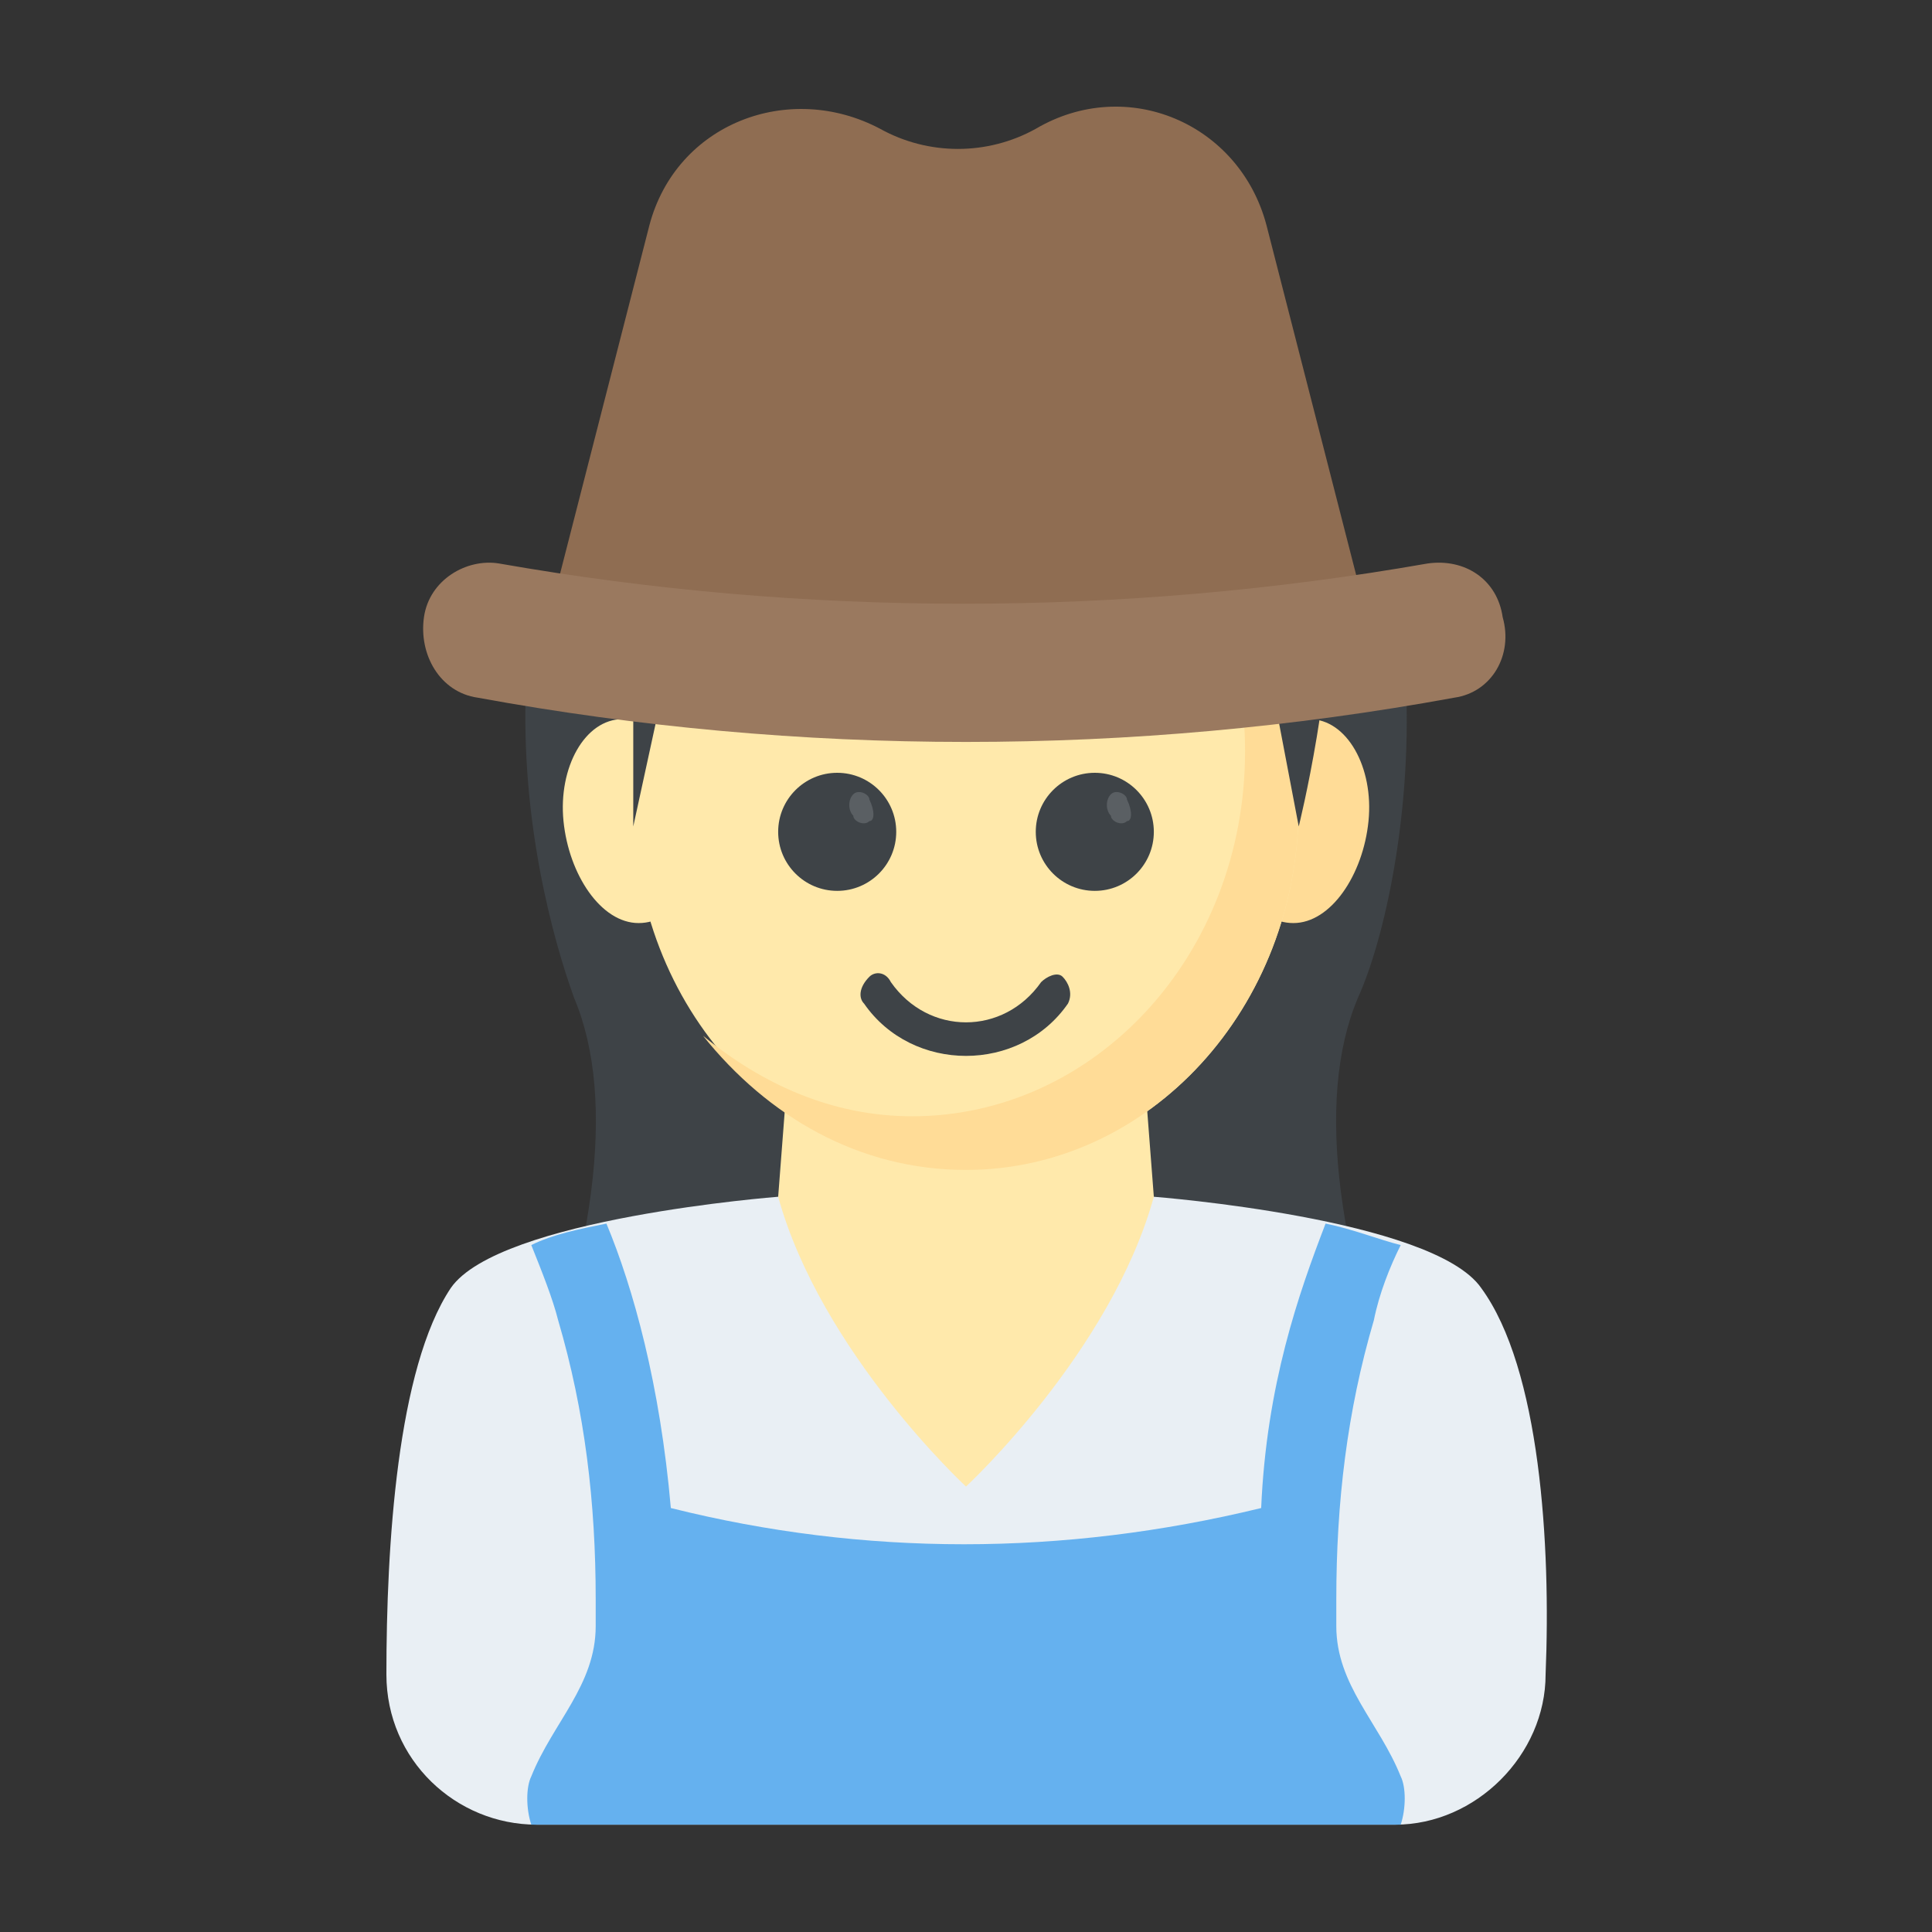 <?xml version="1.0" encoding="utf-8"?>
<!-- Generator: Adobe Illustrator 18.0.0, SVG Export Plug-In . SVG Version: 6.00 Build 0)  -->
<!DOCTYPE svg PUBLIC "-//W3C//DTD SVG 1.1//EN" "http://www.w3.org/Graphics/SVG/1.1/DTD/svg11.dtd">
<svg version="1.1" id="Layer_1" xmlns="http://www.w3.org/2000/svg" xmlns:xlink="http://www.w3.org/1999/xlink" x="0px" y="0px"
	 viewBox="0 0 36 36" enable-background="new 0 0 36 36" xml:space="preserve">
<rect x="0" y="0" width="36" height="36" fill="#333333" stroke="none"/>
<g>
	<g>
		<g>
			<g>
				<g>
					<g>
						<path fill="#3E4347" d="M25.3,18.6c0.5-1.1,1-3.4,0.9-5.8H9.8c-0.1,2.5,0.5,4.7,0.9,5.8c0.8,1.9,0.4,4.9-1.1,8.6h8.1
							c0,0,0.1-1.2,0.3-3c0.2,1.8,0.3,3,0.3,3h8.1C24.9,23.5,24.5,20.5,25.3,18.6z"/>
					</g>
				</g>
				<g>
					<g>
						<g>
							<path fill="#FFE9AB" d="M21.1,17.1h-6.2l-0.4,5.2c-1.6,2.5,0.6,5.1,3.5,7.8c2-2.9,3.7-5.8,3.5-7.8L21.1,17.1z"/>
						</g>
					</g>
					<g>
						<g>
							<g>
								<g>
									<path fill="#FFE9AB" d="M13,15.3c0.1,1.1-0.4,1.9-1.1,1.9s-1.3-0.9-1.4-1.9s0.4-1.9,1.1-1.9C12.3,13.4,13,14.2,13,15.3z"/>
								</g>
							</g>
							<g>
								<g>
									<path fill="#FFDC97" d="M23,15.3c-0.1,1.1,0.4,1.9,1.1,1.9s1.3-0.9,1.4-1.9s-0.4-1.9-1.1-1.9S23,14.2,23,15.3z"/>
								</g>
							</g>
						</g>
						<g>
							<g>
								<g>
									<g>
										<g>
											<g>
												<g>
													<g>
														<g>
															<g>
																<g>
																	<g>
																		<g>
																			<g>
																				<g>
																					<g>
																						<g>
																							<g>
																								<g>
																									<g>
																										<g>
																											<path fill="#FFE9AB" d="M24.2,15c0,3.8-2.8,6.8-6.2,6.8c-3.4,0-6.2-3-6.2-6.8c0-3.8,2.8-6.8,6.2-6.8
																												C21.4,8.2,24.2,11.2,24.2,15z"/>
																										</g>
																									</g>
																								</g>
																							</g>
																						</g>
																					</g>
																				</g>
																			</g>
																		</g>
																	</g>
																</g>
															</g>
														</g>
													</g>
												</g>
											</g>
											<g>
												<g>
													<g>
														<g>
															<g>
																<g>
																	<g>
																		<g>
																			<g>
																				<g>
																					<path fill="#FFDC97" d="M24.2,15c0,3.8-2.8,6.8-6.2,6.8c-2,0-3.7-1-4.9-2.5c1.1,0.9,2.4,1.5,3.9,1.5
																						c3.4,0,6.2-3,6.2-6.8c0-1.6-0.5-3.1-1.4-4.3C23.3,10.9,24.2,12.8,24.2,15z"/>
																				</g>
																			</g>
																		</g>
																	</g>
																</g>
															</g>
														</g>
													</g>
												</g>
											</g>
											<g>
												<g>
													<g>
														<g>
															<path fill="#3E4347" d="M16.1,18.7c-0.1-0.1-0.1-0.3,0.1-0.5c0.1-0.1,0.3-0.1,0.4,0.1c0.7,1,2.1,1,2.8,0
																c0.1-0.1,0.3-0.2,0.4-0.1c0.1,0.1,0.2,0.3,0.1,0.5C19,20,17,20,16.1,18.7z"/>
														</g>
													</g>
												</g>
											</g>
										</g>
									</g>
								</g>
							</g>
						</g>
						<g>
							<g>
								<g>
									<g>
										<g>
											<g>
												<g>
													<g>
														<g>
															<ellipse fill="#3E4347" cx="15.6" cy="15.5" rx="1.1" ry="1.1"/>
														</g>
													</g>
												</g>
											</g>
										</g>
									</g>
								</g>
								<g>
									<g>
										<path fill="#5A5F63" d="M16.2,15.3c-0.1,0.1-0.3,0-0.3-0.1c-0.1-0.1-0.1-0.3,0-0.4c0.1-0.1,0.3,0,0.3,0.1
											C16.3,15.1,16.3,15.3,16.2,15.3z"/>
									</g>
								</g>
							</g>
							<g>
								<g>
									<g>
										<g>
											<g>
												<g>
													<g>
														<g>
															<ellipse fill="#3E4347" cx="20.4" cy="15.5" rx="1.1" ry="1.1"/>
														</g>
													</g>
												</g>
											</g>
										</g>
									</g>
								</g>
								<g>
									<g>
										<path fill="#5A5F63" d="M21,15.3c-0.1,0.1-0.3,0-0.3-0.1c-0.1-0.1-0.1-0.3,0-0.4c0.1-0.1,0.3,0,0.3,0.1
											C21.1,15.1,21.1,15.3,21,15.3z"/>
									</g>
								</g>
							</g>
						</g>
					</g>
					<g>
						<g>
							<path fill="#3E4347" d="M11.8,10.4v5l0.5-2.3c0,0,2.5,0.1,3.1-2.4c0,0,1.9,2.8,8.4,2.6l0.4,2.1c0,0,0.7-2.8,0.6-5H11.8z"/>
						</g>
					</g>
					<g>
						<g>
							<g>
								<g>
									<path fill="#E9EFF4" d="M28.8,31.2c0,1.5-1.3,2.8-2.8,2.8H10c-1.5,0-2.8-1.2-2.8-2.8c0-2.4,0.2-5.7,1.2-7.2
										c0.9-1.3,6.1-1.7,6.1-1.7c0.8,2.9,3.5,5.4,3.5,5.4s2.7-2.5,3.5-5.4c0,0,5.2,0.4,6.1,1.7C28.7,25.5,28.9,28.8,28.8,31.2z"/>
								</g>
							</g>
						</g>
					</g>
				</g>
			</g>
		</g>
	</g>
	<g>
		<g>
			<g>
				<g>
					<g>
						<g>
							<path fill="#8F6D52" d="M25.6,12H10.1l2-7.8c0.5-1.9,2.6-2.7,4.3-1.8l0,0c0.9,0.5,2,0.5,2.9,0l0,0c1.7-1,3.8-0.1,4.3,1.8
								L25.6,12z"/>
						</g>
					</g>
					<g>
						<g>
							<g>
								<path fill="#9A795F" d="M27.1,13c-6,1.1-12.2,1.1-18.2,0c-0.7-0.1-1.1-0.8-1-1.5c0,0,0,0,0,0c0.1-0.7,0.8-1.1,1.4-1
									c5.7,1,11.6,1,17.3,0c0.7-0.1,1.3,0.3,1.4,1c0,0,0,0,0,0C28.2,12.2,27.8,12.9,27.1,13z"/>
							</g>
						</g>
					</g>
				</g>
			</g>
		</g>
	</g>
	<g>
		<path fill="#65B1EF" d="M26.1,33.1c-0.4-1-1.2-1.7-1.2-2.8v-0.5c0-1.8,0.2-3.5,0.7-5.2c0.1-0.5,0.3-1,0.5-1.4
			c-0.4-0.1-0.9-0.3-1.4-0.4c-0.5,1.3-1.1,3-1.2,5.3c-3.7,0.9-7.4,0.9-11,0c-0.2-2.3-0.7-4.1-1.2-5.3c-0.5,0.1-1,0.2-1.4,0.4
			c0.2,0.5,0.4,1,0.5,1.4c0.5,1.7,0.7,3.4,0.7,5.2v0.5c0,1.1-0.8,1.8-1.2,2.8c-0.1,0.2-0.1,0.6,0,0.9c0,0,0.1,0,0.1,0H26
			c0,0,0.1,0,0.1,0C26.2,33.7,26.2,33.3,26.1,33.1z"/>
	</g>
</g>
</svg>
